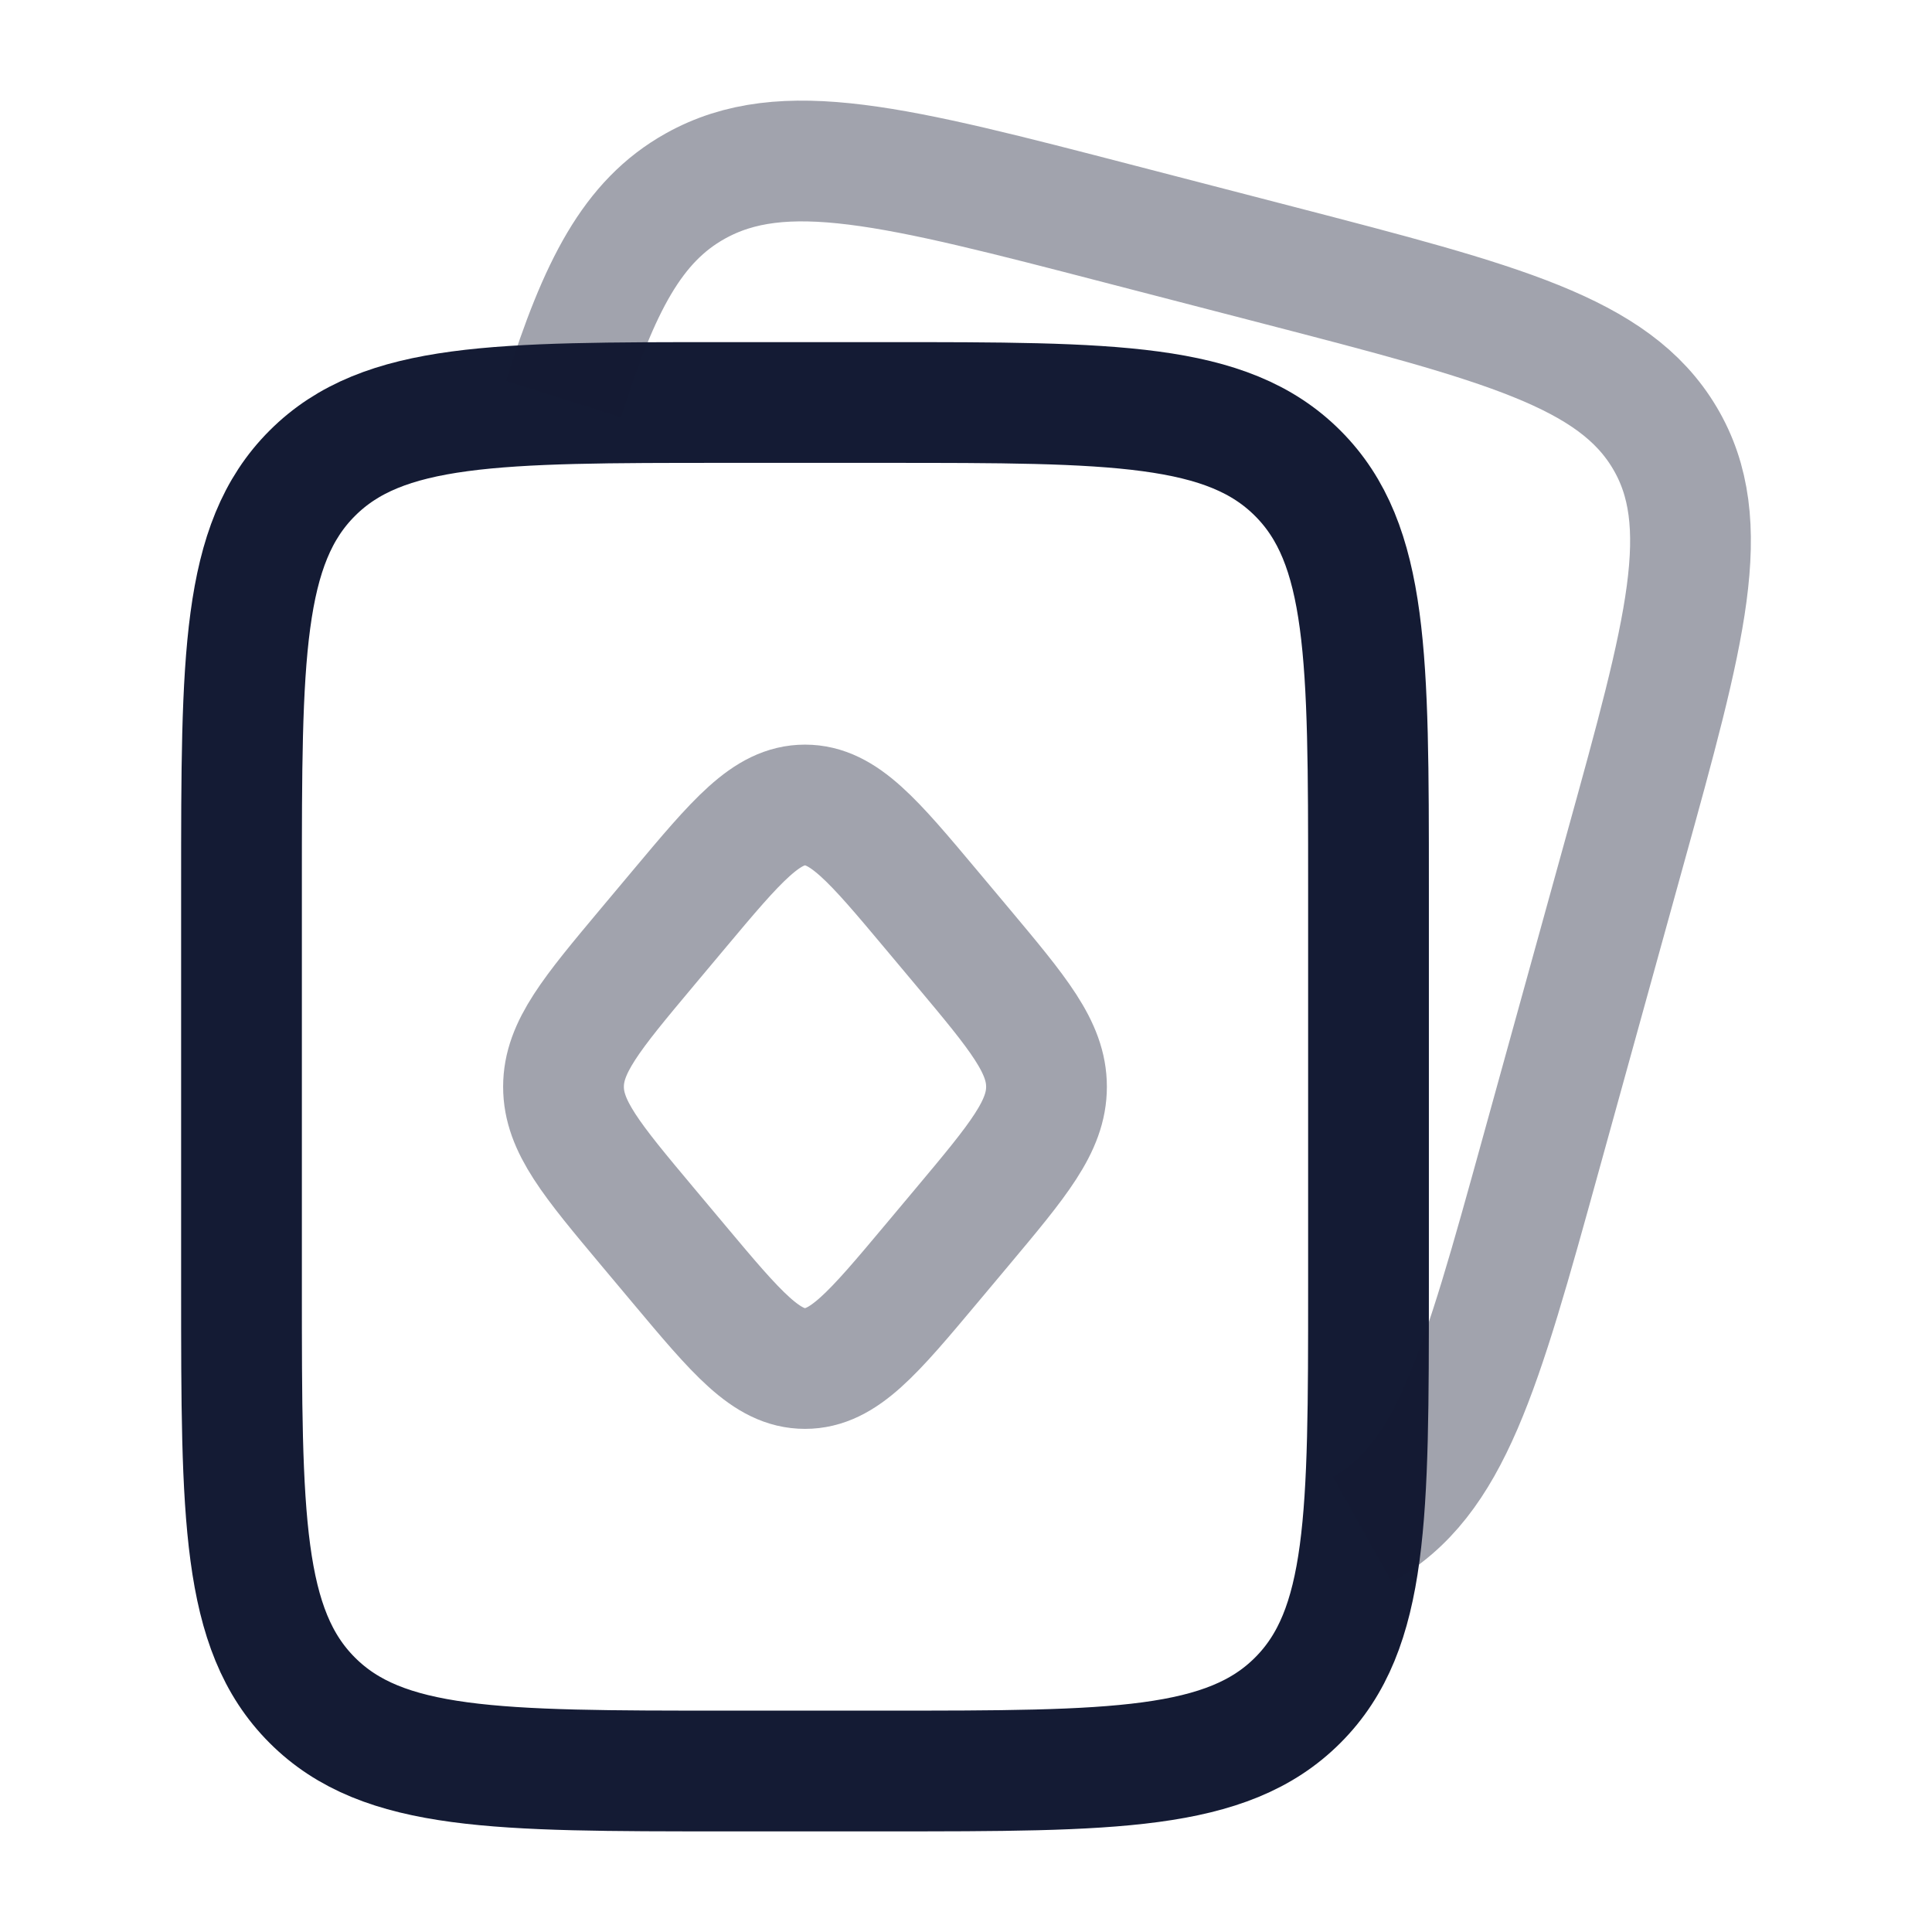 <svg width="24" height="24" viewBox="0 0 24 24" fill="none" xmlns="http://www.w3.org/2000/svg">
<path d="M3 11C3 8.172 3 6.757 3.879 5.879C4.757 5 6.172 5 9 5H11C13.828 5 15.243 5 16.121 5.879C17 6.757 17 8.172 17 11V16C17 18.828 17 20.243 16.121 21.121C15.243 22 13.828 22 11 22H9C6.172 22 4.757 22 3.879 21.121C3 20.243 3 18.828 3 16V11Z" stroke="#141B34" stroke-width="1.5"/>
<path opacity="0.4" d="M8.044 11.762L8.427 11.305C9.156 10.435 9.521 10 10 10C10.479 10 10.844 10.435 11.573 11.305L11.956 11.762C12.652 12.593 13 13.009 13 13.5C13 13.991 12.652 14.407 11.956 15.238L11.573 15.695C10.844 16.565 10.479 17 10 17C9.521 17 9.156 16.565 8.427 15.695L8.044 15.238C7.348 14.407 7 13.991 7 13.5C7 13.009 7.348 12.593 8.044 11.762Z" stroke="#141B34" stroke-width="1.5"/>
<path opacity="0.4" d="M16.924 19C18.02 18.387 18.393 17.041 19.138 14.347L20.192 10.537C20.938 7.844 21.311 6.497 20.678 5.436C20.045 4.375 18.654 4.014 15.872 3.292L13.905 2.782C11.123 2.06 9.732 1.699 8.636 2.312C7.856 2.748 7.443 3.556 7 4.958" stroke="#141B34" stroke-width="1.5"/>
</svg>
